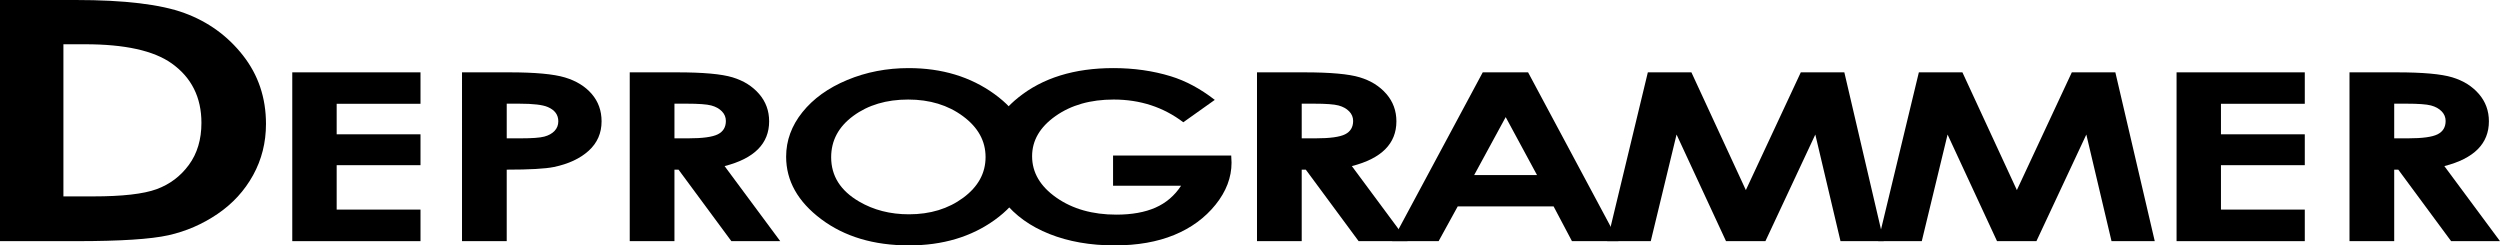 <?xml version="1.0" encoding="utf-8"?>
<!-- Generator: Adobe Illustrator 17.0.0, SVG Export Plug-In . SVG Version: 6.00 Build 0)  -->
<!DOCTYPE svg PUBLIC "-//W3C//DTD SVG 1.1//EN" "http://www.w3.org/Graphics/SVG/1.1/DTD/svg11.dtd">
<svg version="1.1" xmlns="http://www.w3.org/2000/svg" xmlns:xlink="http://www.w3.org/1999/xlink" x="0px" y="0px"
	 width="562.693px" height="55.233px" viewBox="0 0 562.693 55.233" enable-background="new 0 0 562.693 55.233"
	 xml:space="preserve">
<g id="Layer_1">
	<path d="M0,0h17.032C28.01,0,36.166,0.978,41.501,2.934c5.335,1.955,9.73,5.135,13.184,9.538c3.455,4.403,5.182,9.545,5.182,15.423
		c0,4.182-0.966,8.025-2.898,11.53c-1.933,3.505-4.6,6.415-8.003,8.727c-3.403,2.312-7.088,3.911-11.056,4.797
		c-3.967,0.885-10.84,1.328-20.621,1.328H0V0z M14.273,9.963v34.241h6.675c6.572,0,11.339-0.541,14.3-1.625
		c2.96-1.083,5.383-2.906,7.265-5.467c1.881-2.561,2.824-5.713,2.824-9.456c0-5.762-2.243-10.232-6.726-13.409
		c-4.04-2.856-10.526-4.285-19.46-4.285H14.273z"/>
	<path d="M65.784,16.283h28.861v7.077H75.776v6.87h18.869v6.948H75.776v9.996h18.869v7.103H65.784V16.283z"/>
	<path d="M103.989,16.283h10.674c5.774,0,9.938,0.383,12.49,1.149c2.552,0.767,4.565,2.006,6.038,3.719
		c1.474,1.714,2.21,3.767,2.21,6.16c0,2.652-0.965,4.856-2.894,6.612c-1.93,1.756-4.547,2.979-7.853,3.668
		c-1.941,0.396-5.476,0.594-10.603,0.594v16.091h-10.063V16.283z M114.053,31.135h3.199c2.516,0,4.265-0.129,5.248-0.388
		c0.982-0.26,1.755-0.687,2.318-1.283c0.563-0.596,0.845-1.317,0.845-2.164c0-1.469-0.791-2.54-2.373-3.213
		c-1.15-0.501-3.283-0.752-6.397-0.752h-2.84V31.135z"/>
	<path d="M141.741,16.283h10.661c5.84,0,9.998,0.374,12.475,1.124c2.477,0.749,4.469,1.993,5.977,3.732
		c1.508,1.74,2.262,3.797,2.262,6.173c0,2.497-0.832,4.585-2.498,6.264c-1.665,1.679-4.175,2.949-7.529,3.81l12.524,16.892h-11.001
		l-11.889-16.091h-0.921v16.091h-10.063V16.283z M151.804,31.135h3.153c3.201,0,5.404-0.302,6.611-0.907
		c1.206-0.604,1.809-1.606,1.809-3.006c0-0.829-0.299-1.55-0.896-2.163c-0.597-0.614-1.397-1.054-2.401-1.322
		c-1.002-0.268-2.842-0.402-5.517-0.402h-2.759V31.135z"/>
	<path d="M204.525,15.328c7.48,0,13.911,1.946,19.295,5.837c5.383,3.892,8.074,8.635,8.074,14.232
		c0,5.545-2.655,10.237-7.966,14.077c-5.311,3.84-11.755,5.76-19.331,5.76c-7.937,0-14.529-1.972-19.78-5.915
		s-7.876-8.627-7.876-14.051c0-3.633,1.222-6.974,3.668-10.022s5.809-5.463,10.088-7.245
		C194.975,16.219,199.584,15.328,204.525,15.328z M204.416,22.405c-4.894,0-9.007,1.223-12.341,3.668c-3.334,2.445-5,5.553-5,9.324
		c0,4.202,2.098,7.525,6.296,9.97c3.262,1.912,7.004,2.867,11.225,2.867c4.773,0,8.838-1.24,12.196-3.719
		c3.358-2.48,5.037-5.536,5.037-9.17c0-3.616-1.691-6.677-5.073-9.182C213.375,23.657,209.261,22.405,204.416,22.405z"/>
	<path d="M273.421,22.482l-7.087,5.036c-4.484-3.409-9.713-5.114-15.684-5.114c-5.205,0-9.563,1.24-13.077,3.719
		c-3.513,2.48-5.27,5.493-5.27,9.04c0,3.667,1.824,6.776,5.469,9.324s8.144,3.823,13.492,3.823c3.478,0,6.411-0.525,8.797-1.575
		c2.387-1.05,4.312-2.695,5.775-4.933h-15.311v-6.793h26.596l0.072,1.601c0,3.324-1.198,6.475-3.594,9.453
		c-2.396,2.979-5.499,5.252-9.309,6.819c-3.809,1.567-8.278,2.351-13.406,2.351c-5.487,0-10.381-0.857-14.682-2.57
		c-4.301-1.713-7.704-4.154-10.207-7.322c-2.504-3.168-3.756-6.587-3.756-10.255c0-5.027,2.312-9.401,6.937-13.121
		c5.486-4.425,12.627-6.638,21.421-6.638c4.6,0,8.9,0.611,12.902,1.834C266.88,18.194,270.187,19.968,273.421,22.482z"/>
	<path d="M282.923,16.283h10.661c5.84,0,9.998,0.374,12.475,1.124c2.477,0.749,4.469,1.993,5.977,3.732
		c1.508,1.74,2.262,3.797,2.262,6.173c0,2.497-0.832,4.585-2.498,6.264c-1.665,1.679-4.175,2.949-7.529,3.81l12.524,16.892h-11.001
		l-11.889-16.091h-0.921v16.091h-10.063V16.283z M292.986,31.135h3.153c3.201,0,5.404-0.302,6.611-0.907
		c1.206-0.604,1.809-1.606,1.809-3.006c0-0.829-0.299-1.55-0.896-2.163c-0.597-0.614-1.397-1.054-2.401-1.322
		c-1.003-0.268-2.842-0.402-5.517-0.402h-2.759V31.135z"/>
	<path d="M333.731,16.283h10.206l20.334,37.994h-10.459l-4.136-7.826h-21.573l-4.301,7.826h-10.458L333.731,16.283z M338.896,26.356
		L331.803,39.4h14.144L338.896,26.356z"/>
	<path d="M370.891,16.283h9.805l12.256,26.501l12.367-26.501h9.799l8.869,37.994h-9.731l-5.669-23.995l-11.232,23.995h-8.869
		l-11.132-23.995l-5.805,23.995h-9.811L370.891,16.283z"/>
	<path d="M431.891,16.283h9.805l12.256,26.501l12.367-26.501h9.799l8.869,37.994h-9.731l-5.67-23.995l-11.231,23.995h-8.869
		l-11.132-23.995l-5.805,23.995h-9.811L431.891,16.283z"/>
	<path d="M489.895,16.283h28.86v7.077h-18.868v6.87h18.868v6.948h-18.868v9.996h18.868v7.103h-28.86V16.283z"/>
	<path d="M528.818,16.283h10.662c5.838,0,9.998,0.374,12.475,1.124c2.477,0.749,4.469,1.993,5.978,3.732
		c1.507,1.74,2.262,3.797,2.262,6.173c0,2.497-0.833,4.585-2.498,6.264c-1.666,1.679-4.175,2.949-7.529,3.81l12.524,16.892H551.69
		l-11.887-16.091h-0.921v16.091h-10.063V16.283z M538.881,31.135h3.153c3.201,0,5.405-0.302,6.611-0.907s1.809-1.606,1.809-3.006
		c0-0.829-0.299-1.55-0.896-2.163c-0.597-0.614-1.398-1.054-2.4-1.322c-1.003-0.268-2.843-0.402-5.517-0.402h-2.76V31.135z"/>
</g>
<g id="Layer_2">
</g>
<g id="Layer_4">
</g>
<g id="Layer_3">
</g>
<g id="Layer_5">
</g>
</svg>
